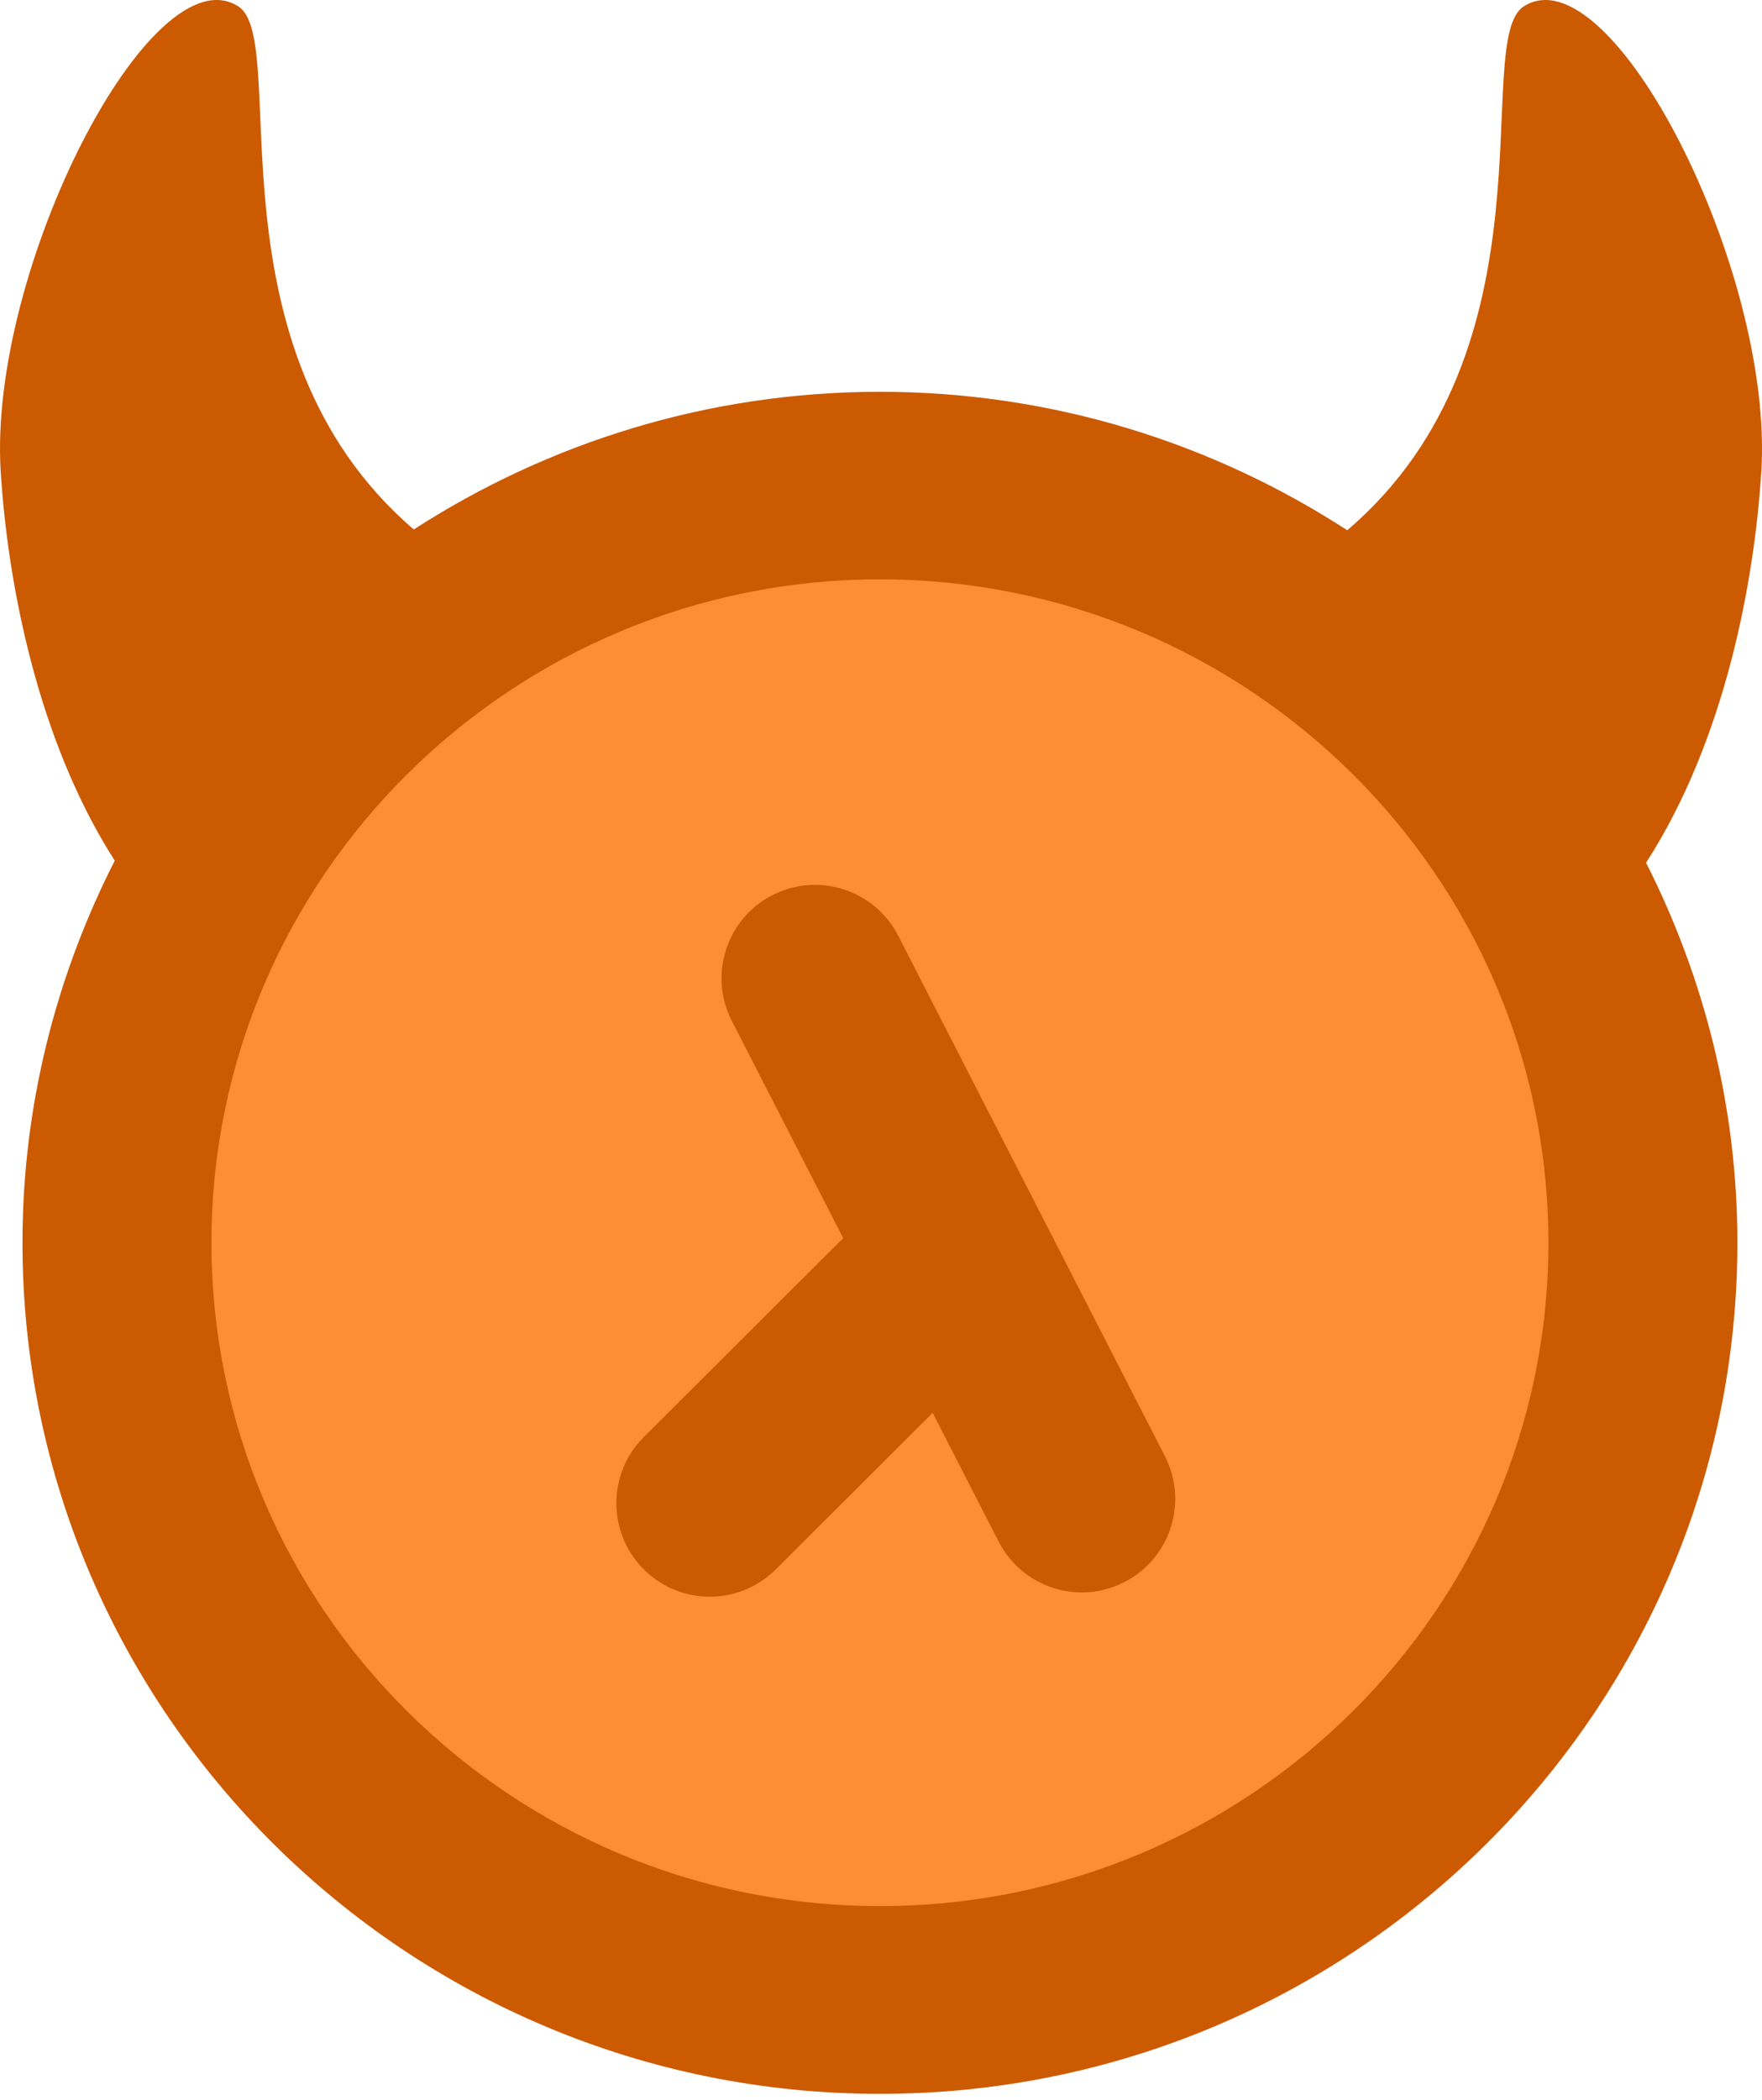 <?xml version="1.0" encoding="UTF-8"?>
<svg width="256px" height="305px" viewBox="0 0 256 305" version="1.1" xmlns="http://www.w3.org/2000/svg" xmlns:xlink="http://www.w3.org/1999/xlink" preserveAspectRatio="xMidYMid">
	<g>
		<ellipse fill="#ff8d33" cx="128" cy="180.374" rx="103.632" ry="103.632"></ellipse>
		<path d="M169.255,211.537 L130.494,135.916 C127.079,129.254 118.894,126.613 112.213,130.031 C105.55,133.454 102.909,141.636 106.324,148.301 L122.509,179.855 L93.54,208.742 C88.225,214.045 88.225,222.638 93.511,227.951 C96.166,230.605 99.643,231.94 103.12,231.94 C106.596,231.94 110.059,230.605 112.711,227.975 L135.504,205.233 L145.088,223.923 C147.497,228.617 152.236,231.316 157.187,231.316 C159.263,231.316 161.377,230.833 163.364,229.816 C170.031,226.4 172.671,218.218 169.255,211.537" fill="#cc5a00"></path>
		<path d="M221.39,0.927 C213.66,5.836 226.714,50.613 195.738,77.024 C176.19,64.345 152.892,56.913 127.843,56.913 C102.871,56.913 79.636,64.318 60.117,76.911 C29.326,50.497 42.318,5.836 34.622,0.927 C22.001,-7.123 -1.726,39.113 0.1,68.483 C1.083,84.187 5.261,107.196 16.671,125.021 C8.164,141.746 3.266,160.554 3.266,180.518 C3.266,248.692 59.148,304.158 127.844,304.158 C196.555,304.158 252.425,248.694 252.425,180.518 C252.425,160.671 247.57,141.958 239.157,125.318 C250.705,107.44 254.915,84.267 255.899,68.483 C257.735,39.113 233.994,-7.124 221.39,0.927 M127.843,276.885 C74.309,276.885 30.724,233.671 30.724,180.517 C30.724,127.388 74.309,84.157 127.843,84.157 C181.41,84.157 224.968,127.388 224.968,180.517 C224.968,233.674 181.41,276.885 127.843,276.885" fill="#cc5a00"></path>
	</g>
</svg>

